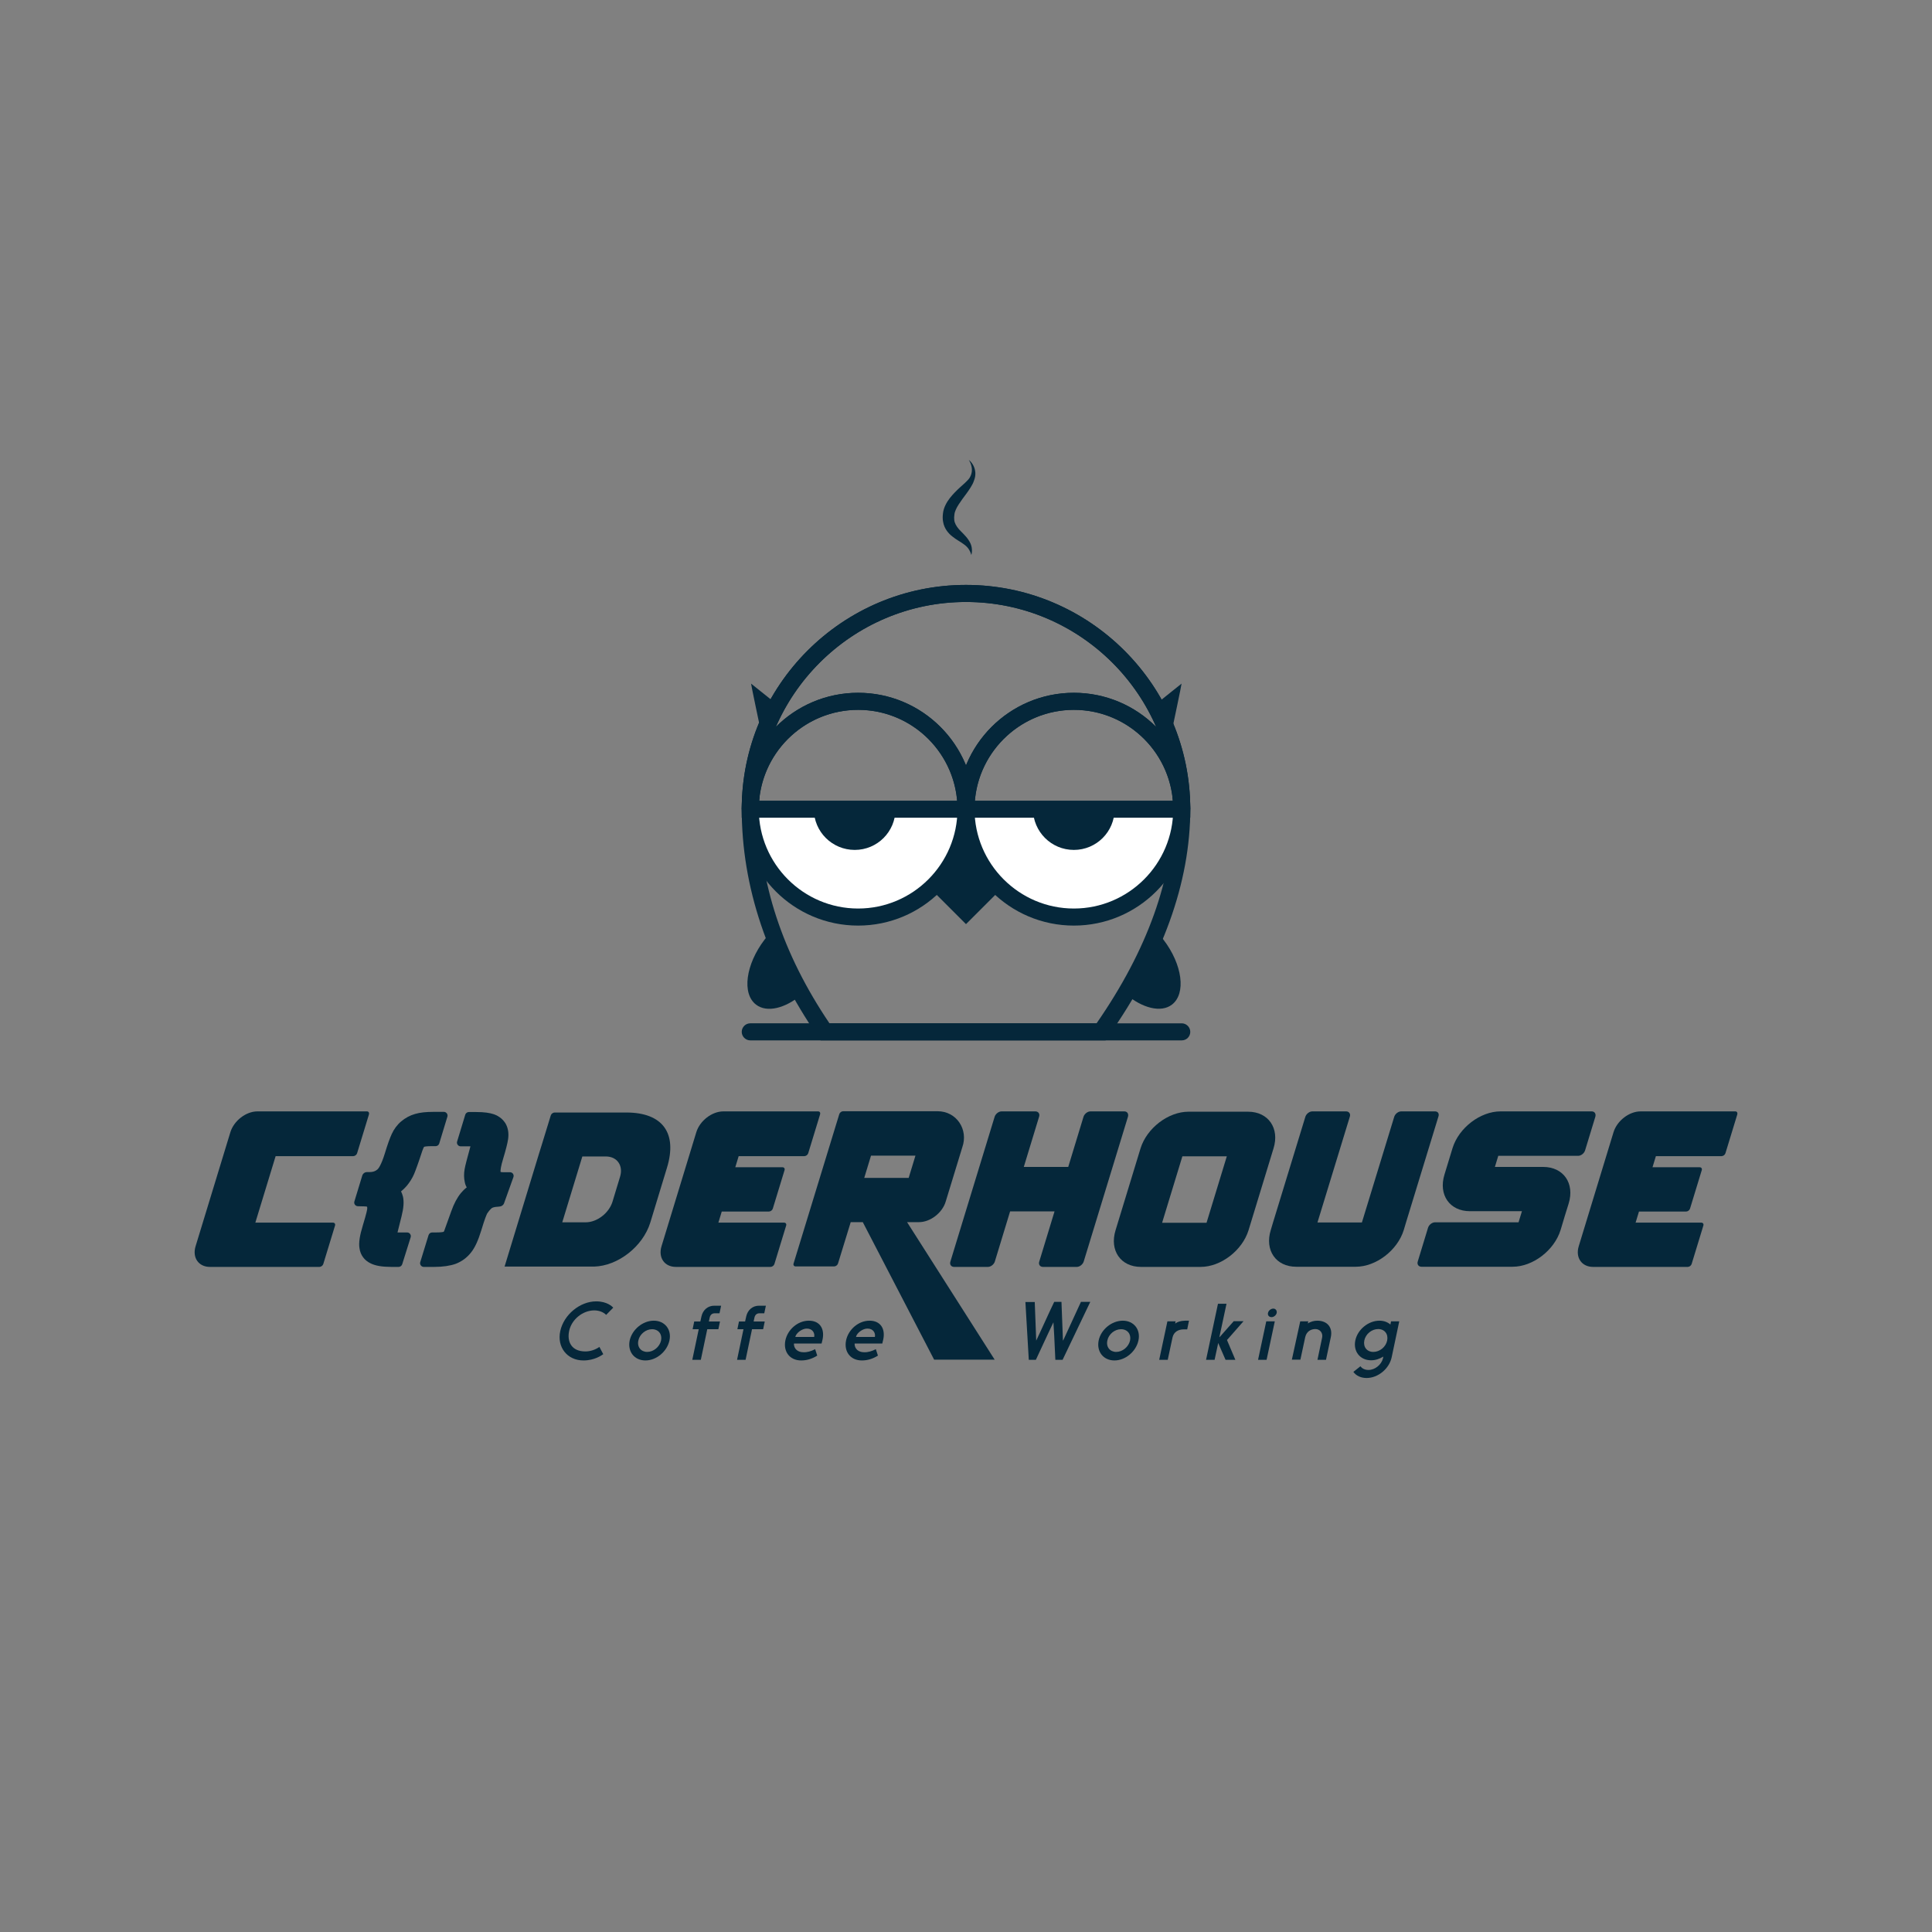 <?xml version="1.0" encoding="utf-8"?>
<!-- Generator: Adobe Illustrator 24.1.1, SVG Export Plug-In . SVG Version: 6.00 Build 0)  -->
<svg version="1.1" id="Layer_1" xmlns="http://www.w3.org/2000/svg" xmlns:xlink="http://www.w3.org/1999/xlink" x="0px" y="0px"
	 viewBox="0 0 1200 1200" style="enable-background:new 0 0 1200 1200;" xml:space="preserve">
<rect x="0" y="0" width="1200" height="1200" fill="#808080" stroke="none"/>
<style type="text/css">
	.st0{display:none;fill:#E6E7E8;}
	.st1{opacity:0;fill:#FFFFFF;}
	.st2{fill:#05273A;}
	.st3{fill:#FFFFFF;}
</style>
<rect class="st0" width="1200" height="1200"/>
<g>
	<path class="st1" d="M683.9,640.9c27-38.4,50.1-86.4,50.1-138.3c0-74-60-134-134-134s-134,60-134,134C466,557,487,604,512.4,640.9
		H683.9z"/>
	<path class="st2" d="M479.6,578.2c-1.5,1.5-3.1,3.3-4.7,5.4c-11.8,15.5-14.2,33.6-5.3,40.4c6.8,5.2,18.1,2.3,28.3-6.2
		C491,605.5,484.7,592.2,479.6,578.2z"/>
	<path class="st2" d="M718.4,578.6c-5.4,13.6-12,26.5-19.3,38.8c10.4,8.8,22,11.8,28.8,6.6c8.9-6.8,6.6-24.9-5.3-40.4
		C721.3,581.6,719.8,580,718.4,578.6z"/>
	<path class="st2" d="M686.7,646.2h-177l-1.6-2.3c-31.5-45.7-47.4-93.2-47.4-141.3c0-76.8,62.5-139.3,139.3-139.3
		s139.3,62.5,139.3,139.3c0,45.6-17.2,93.2-51.1,141.4L686.7,646.2z M515.2,635.6h165.9c31.6-45.6,47.6-90.3,47.6-133
		c0-71-57.8-128.7-128.7-128.7s-128.7,57.8-128.7,128.7C471.3,547.7,486,592.4,515.2,635.6z"/>
	<path class="st2" d="M739.3,502.6h-10.6c0-71-57.8-128.7-128.7-128.7s-128.7,57.8-128.7,128.7h-10.6c0-76.8,62.5-139.3,139.3-139.3
		S739.3,425.8,739.3,502.6z"/>
	<g>
		<path class="st3" d="M466,502.6c0,37,30,67,67,67s67-30,67-67H466z"/>
		<path class="st2" d="M533,574.9c-39.9,0-72.3-32.4-72.3-72.3s32.4-72.3,72.3-72.3s72.3,32.4,72.3,72.3S572.9,574.9,533,574.9z
			 M533,440.9c-34,0-61.7,27.7-61.7,61.7s27.7,61.7,61.7,61.7c34,0,61.7-27.7,61.7-61.7S567,440.9,533,440.9z"/>
		<path class="st2" d="M530.9,527.9c14,0,25.3-11.3,25.3-25.3h-50.7C505.5,516.6,516.9,527.9,530.9,527.9z"/>
		<path class="st1" d="M600,502.6c0-37-30-67-67-67s-67,30-67,67H600"/>
		<path class="st2" d="M605.3,507.9H460.7v-5.3c0-39.9,32.4-72.3,72.3-72.3s72.3,32.4,72.3,72.3V507.9z M471.5,497.3h123
			c-2.7-31.6-29.2-56.4-61.5-56.4S474.2,465.7,471.5,497.3z"/>
		<path class="st3" d="M600,502.6c0,37,30,67,67,67s67-30,67-67H600z"/>
		<path class="st2" d="M667,574.9c-39.9,0-72.3-32.4-72.3-72.3s32.4-72.3,72.3-72.3c39.9,0,72.3,32.4,72.3,72.3
			S706.9,574.9,667,574.9z M667,440.9c-34,0-61.7,27.7-61.7,61.7s27.7,61.7,61.7,61.7c34,0,61.7-27.7,61.7-61.7
			S701.1,440.9,667,440.9z"/>
		<path class="st2" d="M667,527.9c14,0,25.3-11.3,25.3-25.3h-50.7C641.7,516.6,653,527.9,667,527.9z"/>
		<path class="st1" d="M600,502.6c0-37,30-67,67-67c37,0,67,30,67,67H600z"/>
		<path class="st2" d="M739.3,507.9H594.7v-5.3c0-39.9,32.4-72.3,72.3-72.3c39.9,0,72.3,32.4,72.3,72.3V507.9z M605.5,497.3h123
			c-2.7-31.6-29.2-56.4-61.5-56.4C634.8,440.9,608.2,465.7,605.5,497.3z"/>
		<polygon class="st2" points="621.7,552.3 600,574 578.3,552.3 600,520 		"/>
	</g>
	<path class="st2" d="M734,646.2H466c-2.9,0-5.3-2.4-5.3-5.3c0-2.9,2.4-5.3,5.3-5.3H734c2.9,0,5.3,2.4,5.3,5.3
		C739.3,643.8,737,646.2,734,646.2z"/>
	<g>
		<g>
			<path class="st2" d="M733.9,424.6c0,0.8-5.6,27.3-5.6,27.3l-13.9-11.7L733.9,424.6z"/>
		</g>
		<g>
			<path class="st2" d="M466.5,424.6c0,0.8,5.6,27.3,5.6,27.3l13.9-11.7L466.5,424.6z"/>
		</g>
	</g>
	<path class="st2" d="M603.3,344.7c-0.8-3-2.4-5.1-4.6-6.6c-2.1-1.6-4.6-2.8-7.2-4.9c-1.3-1-2.5-2.2-3.6-3.8c-1-1.5-1.8-3.3-2.1-5.2
		c-0.4-1.8-0.3-3.7-0.1-5.4c0.2-1.8,0.8-3.6,1.6-5.2c1.5-3.1,3.6-5.5,5.7-7.7c2.1-2.2,4.3-4.1,6.4-6c1-1,2-1.9,2.7-2.9
		c0.7-1.1,1.2-2.3,1.4-3.5c0.5-2.5-0.2-5.4-1.8-7.9c2.3,1.9,3.9,4.7,4.1,8c0.1,1.6-0.2,3.3-0.8,4.8c-0.5,1.6-1.3,3-2.1,4.3
		c-1.6,2.6-3.4,4.9-5.1,7.2c-1.6,2.3-3.2,4.5-4.1,6.6c-0.5,1.1-0.8,2.1-0.9,3.1c-0.2,1.2-0.2,2.3-0.1,3.3c0.2,2,1.2,3.8,2.9,5.8
		c1.7,1.9,4.1,3.9,5.9,6.6c0.9,1.3,1.7,2.9,2,4.5C603.8,341.6,603.8,343.2,603.3,344.7z"/>
	<g>
		<path class="st2" d="M348,826.7c2.2-10.1,12.2-18.4,22.3-18.4c6.9,0,10,3.3,10.6,3.9l-4.4,4.5c-1.8-1.8-4.5-2.8-7.5-2.8
			c-7.2,0.1-14,5.7-15.5,12.8c-1.4,6.7,1.5,12.7,10.1,12.7c3,0,6.1-1,8.7-2.8l2.4,4.5c-0.9,0.6-5.3,3.9-12.3,3.9
			C352.3,845,345.8,836.7,348,826.7z"/>
		<path class="st2" d="M406.1,820.3c6.8,0,11.2,5.5,9.7,12.3c-1.5,6.9-8.1,12.4-14.9,12.4c-6.9,0-11.2-5.5-9.8-12.4
			C392.6,825.8,399.2,820.3,406.1,820.3z M402,839.7c3.9,0,7.7-3.1,8.6-7.1c0.8-3.9-1.6-7-5.6-7c-3.9,0-7.7,3.1-8.5,7
			C395.6,836.6,398.1,839.7,402,839.7z"/>
		<path class="st2" d="M435.7,817.6c0.9-4,4-6.6,7.9-6.6h4.3l-1,4.7h-2.9c-1.7,0-2.8,0.9-3.2,2.7l-0.5,2.4h6.9l-1,4.8h-6.9l-4,19
			H430l4-19h-3.8l1-4.8h3.8L435.7,817.6z"/>
		<path class="st2" d="M463.5,817.6c0.9-4,4-6.6,7.9-6.6h4.3l-1,4.7h-2.9c-1.7,0-2.8,0.9-3.2,2.7l-0.5,2.4h6.9l-1,4.8h-6.9l-4,19
			h-5.3l4-19h-3.8l1-4.8h3.8L463.5,817.6z"/>
		<path class="st2" d="M506.3,838l1.3,4c-3.4,2.1-6.6,3-10,3c-7,0-11.2-5.4-9.8-12.4c1.4-6.8,7.7-12.3,14.6-12.3
			c6.9,0,9.9,5.1,8.5,11.7c-0.2,0.9-0.4,1.7-0.6,2.5h-17c0,0-0.1,0-0.2,0.1c0,3.2,2.4,5.3,5.9,5.3C501.4,840,503.8,839.3,506.3,838z
			 M494,830.3c0,0,0,0.1,0.1,0.1h11.4c0.1,0,0.2,0,0.2,0c0.5-2.3-0.9-5.2-4.6-5.2C498.1,825.2,494.5,828,494,830.3z"/>
		<path class="st2" d="M544,838l1.3,4c-3.4,2.1-6.6,3-10,3c-7,0-11.2-5.4-9.8-12.4c1.4-6.8,7.7-12.3,14.6-12.3
			c6.9,0,9.9,5.1,8.5,11.7c-0.2,0.9-0.4,1.7-0.6,2.5h-17c0,0-0.1,0-0.2,0.1c0,3.2,2.4,5.3,5.9,5.3C539,840,541.5,839.3,544,838z
			 M531.7,830.3c0,0,0,0.1,0.1,0.1h11.4c0.1,0,0.2,0,0.2,0c0.5-2.3-0.9-5.2-4.6-5.2C535.7,825.2,532.2,828,531.7,830.3z"/>
	</g>
	<g>
		<path class="st2" d="M655.5,844.6c-0.6-13.3-0.9-19.1-1.2-23.3c-1.6,3.4-3.6,7.5-10.9,23.3H639c-0.7-12-1.4-23.9-2.1-35.9h5.8
			l0.9,23.6c0,0.3,0,0.4,0,0.4c1.5-3,9.1-19.9,11.2-24.1h4.5l0.9,23.6c0,0.3,0,0.4,0,0.4c0,0,0.1,0,0.2-0.1l11-23.9h5.8L660,844.6
			H655.5z"/>
		<path class="st2" d="M697.4,820.3c6.8,0,11.2,5.5,9.7,12.3c-1.5,6.9-8.1,12.4-14.9,12.4c-6.9,0-11.2-5.5-9.8-12.4
			C683.8,825.8,690.5,820.3,697.4,820.3z M693.3,839.7c3.9,0,7.7-3.1,8.6-7.1c0.8-3.9-1.6-7-5.6-7s-7.7,3.1-8.5,7
			C686.9,836.6,689.4,839.7,693.3,839.7z"/>
		<path class="st2" d="M725.1,820.7h5.1l-0.3,1.4c1.5-1.1,3.2-1.7,6.2-1.8h2.4l-1.1,5.4h-2.2c-3.4,0-6.1,1.6-6.9,4.9l-3,14H720
			L725.1,820.7z"/>
		<path class="st2" d="M757.4,830.4c0,0.1,0,0.1,0.1,0.1s0.1-0.1,0.2-0.2c2.9-3.2,5.7-6.5,8.6-9.7h6.1l-9.3,10.6l-1,1.1l0.5,1.2
			l4.7,11.1h-6.1c-1.7-3.9-3-6.9-4.1-9.4c-0.2-0.5-0.3-0.8-0.4-1c0,0-0.1,0-0.1,0.2l-2.2,10.2h-5.3l7.4-34.8h5.3L757.4,830.4z"/>
		<path class="st2" d="M786.5,820.7h5.3l-5.1,23.9h-5.3L786.5,820.7z M787.6,815.4c0.3-1.4,1.8-2.6,3.3-2.6c1.4,0,2.3,1.2,2.1,2.6
			c-0.3,1.5-1.8,2.7-3.2,2.7C788.2,818.1,787.2,816.9,787.6,815.4z"/>
		<path class="st2" d="M807.6,820.7h5l-0.3,1.3c1.8-1.1,3.8-1.7,5.9-1.7c6.1,0,9.7,4.1,8.4,10.2l-3,14.1h-5.3l2.9-13.8
			c0.6-2.8-1.3-5.3-4.2-5.3c-2.8,0-5.5,1.5-6.3,5l-3,14h-5.3L807.6,820.7z"/>
		<path class="st2" d="M845,848.6c1,1.4,2.7,2.3,5,2.3c4,0,8-3.2,9-7.2l0.2-1.1c-2.3,1.4-4.8,2.3-7.6,2.3c-6.8,0-11.2-5.5-9.8-12.3
			c1.4-6.8,8.1-12.3,15-12.3c2.8,0,5.1,0.9,6.8,2.4l0.4-2h5.1l-4.7,22.3c-1.5,7.1-8.4,12.9-15.6,12.9c-3.5,0-6.5-1.4-8.2-3.8
			L845,848.6z M853,839.7c4,0,7.8-3.1,8.6-7.1c0.8-4-1.6-7.1-5.6-7.1s-7.8,3.1-8.6,7.1C846.6,836.6,849,839.7,853,839.7z"/>
	</g>
	<g>
		<path class="st2" d="M698.3,690.3h-21c-1.8,0-3.7,1.5-4.3,3.3l-9.5,31.2h-27.6l9.5-31.2c0.6-1.8-0.5-3.3-2.3-3.3h-21
			c-1.8,0-3.7,1.5-4.3,3.3l-27.5,90c-0.6,1.8,0.5,3.3,2.3,3.3h21c1.8,0,3.7-1.5,4.3-3.3l9.5-31.2H655l-9.5,31.2
			c-0.6,1.8,0.5,3.3,2.3,3.3h21c1.8,0,3.7-1.5,4.3-3.3l27.5-90C701.1,691.7,700.1,690.3,698.3,690.3z"/>
		<path class="st2" d="M891.3,690.3h-21c-1.8,0-3.7,1.5-4.3,3.3l-20.1,65.7h-27.6l20.1-65.7c0.6-1.8-0.5-3.3-2.3-3.3h-21
			c-1.8,0-3.7,1.5-4.3,3.3l-20.1,65.7h0l-1.4,4.7c-3.9,12.6,3.2,22.8,15.8,22.8h37c12.6,0,25.9-10.2,29.8-22.8l1.4-4.7l0,0
			l20.1-65.7C894.1,691.7,893.1,690.3,891.3,690.3z"/>
		<path class="st2" d="M775.2,690.5h-2v0h-31.7v0h-3.3c-12.6,0-25.9,10.2-29.8,22.8l-15.5,50.8c-3.9,12.6,3.2,22.8,15.8,22.8h4.7v0
			H741v0h4.7c12.6,0,25.9-10.2,29.8-22.8l15.5-50.8C794.9,700.8,787.8,690.5,775.2,690.5z M721.8,759.5l12.6-41.3H762l-12.6,41.3
			H721.8z"/>
		<path class="st2" d="M988.6,690.3H939v0h-7c-12.6,0-25.9,10.2-29.8,22.8l-5,16.4c-3.9,12.6,3.2,22.8,15.8,22.8h4.7h2.3h25.3
			l-2.1,6.9h-51.9c-1.8,0-3.7,1.5-4.3,3.3l-6.4,21c-0.6,1.8,0.5,3.3,2.3,3.3h51.9h0h4.7c12.6,0,25.9-10.2,29.8-22.8l2.7-9l2.3-7.4
			c3.9-12.6-3.2-22.8-15.8-22.8h-4.7v0h-25.3l2.1-6.9h49.6c1.8,0,3.7-1.5,4.3-3.3l6.4-21C991.4,691.7,990.4,690.3,988.6,690.3z"/>
		<path class="st2" d="M227.9,690.3h-53.3v0h-14.7c-7.1,0-14.6,5.8-16.8,12.9l-21.6,70.8c-2.2,7.1,1.8,12.9,8.9,12.9H142v0h56.4
			c1,0,2.1-0.8,2.4-1.8l7.3-23.9c0.3-1-0.3-1.8-1.3-1.8h-48.2l12.6-41.3h48.2c1,0,2.1-0.8,2.4-1.8l7.3-23.9
			C229.5,691.1,228.9,690.3,227.9,690.3z"/>
		<path class="st2" d="M508.1,690.3h-40.8v0h-18c-7.1,0-14.6,5.8-16.8,12.9l-21.6,70.8c-2.2,7.1,1.8,12.9,8.9,12.9h14.7v0h44.1
			c1,0,2.1-0.8,2.4-1.8l7.3-23.9c0.3-1-0.3-1.8-1.3-1.8h-40.8l2.1-6.9h29.3c1,0,2.1-0.8,2.4-1.8l7.3-23.9c0.3-1-0.3-1.8-1.3-1.8
			h-29.3l2.1-6.9h40.8c1,0,2.1-0.8,2.4-1.8l7.3-23.9C509.7,691.1,509.2,690.3,508.1,690.3z"/>
		<path class="st2" d="M1077.8,690.3H1037v0h-18c-7.1,0-14.6,5.8-16.8,12.9l-21.6,70.8c-2.2,7.1,1.8,12.9,8.9,12.9h14.7v0h44.1
			c1,0,2.1-0.8,2.4-1.8l7.3-23.9c0.3-1-0.3-1.8-1.3-1.8h-40.8l2.1-6.9h29.3c1,0,2.1-0.8,2.4-1.8l7.3-23.9c0.3-1-0.3-1.8-1.3-1.8
			h-29.3l2.1-6.9h40.8c1,0,2.1-0.8,2.4-1.8l7.3-23.9C1079.4,691.1,1078.8,690.3,1077.8,690.3z"/>
		<path class="st2" d="M587.4,746.3l10.3-33.7c3.9-11-3.5-22.4-15.4-22.4h-14.7l9.4,0h-27.6v0h-25.7c-1,0-2.1,0.8-2.4,1.8
			l-28.4,92.8c-0.3,1,0.3,1.8,1.3,1.8h23.9c1,0,2.1-0.8,2.4-1.8l7.9-25.7h7.5l44.3,85.4h37.6l-54.4-85.4h7.2
			C577.7,759.2,585.3,753.4,587.4,746.3z M541,717.8h27.6l-4.2,13.8h-27.6L541,717.8z"/>
		<g>
			<g>
				<g>
					<path class="st2" d="M226.4,744.1l3.3-10.7c3.2,0,6-1,8.2-2.9c2.2-1.9,4.3-6.1,6.3-12.7c1.5-5,2.9-8.7,4-11.1
						c1.1-2.4,2.6-4.4,4.5-6.1c1.9-1.6,4.1-2.8,6.6-3.5c2.5-0.7,5.8-1.1,9.9-1.1h2.4l-3.3,10.6c-4.3,0-7,0.4-8.1,1.3
						c-1.1,0.9-2.1,2.6-2.9,5.2c-2.4,7.1-4,11.7-4.9,13.9c-0.9,2.1-2.2,4.2-3.8,6.1c-1.6,1.9-4.1,3.8-7.4,5.6c2.1,1.6,3.5,3.5,4,5.7
						c0.5,2.2,0.2,5.4-0.8,9.6l-3.3,12.9c-0.1,1.2,0.2,2.2,1,2.8c0.8,0.6,3,1,6.6,1l-3.3,10.7H243c-4.7,0-8.2-0.5-10.5-1.6
						c-2.2-1.1-3.6-2.9-4-5.3c-0.4-2.5,0.2-6.4,1.9-11.9c1.9-6.1,2.8-9.9,2.9-11.6c0.1-1.7-0.2-3.2-1-4.6
						C231.7,745,229.6,744.2,226.4,744.1z"/>
					<path class="st2" d="M247.7,784.7H243c-5.3,0-9.2-0.6-11.9-1.9c-3.2-1.5-5.2-4.2-5.7-7.6c-0.5-3,0.2-7.3,2-13.4
						c2.3-7.6,2.7-10.1,2.8-10.9c0.1-1.1-0.1-2-0.6-2.9c-0.1-0.1-0.9-0.6-3.4-0.7l-4.1-0.1l5.1-16.8l2.3,0c2.5,0,4.5-0.7,6.2-2.1
						c1-0.8,3-3.4,5.4-11.2c1.6-5.2,2.9-9,4.1-11.5c1.3-2.8,3.1-5.2,5.4-7.2c2.3-1.9,4.9-3.3,7.7-4.2c2.8-0.8,6.3-1.2,10.8-1.2h6.6
						l-5.2,16.9h-2.3c-4.7,0-6,0.6-6.2,0.7c-0.3,0.2-1,1.1-1.9,3.7c-2.4,7.3-4.1,11.9-5,14.2c-1.1,2.4-2.5,4.7-4.3,6.9
						c-1.2,1.5-2.8,2.9-4.8,4.2c1,1.3,1.6,2.8,2,4.4c0.6,2.8,0.4,6.4-0.8,11.1l-3.2,12.5c0.6,0.1,1.9,0.3,4.5,0.3h4.2L247.7,784.7z
						 M230.5,741.5c1.8,0.5,3.7,1.5,4.7,3.4c1,1.9,1.5,4.1,1.3,6.3c-0.1,1.3-0.5,3.9-3.1,12.3c-2,6.6-2,9.4-1.8,10.5
						c0.2,1.5,0.9,2.4,2.2,3c1.2,0.6,3.8,1.3,9.1,1.3l1.4-4.6c-2.1-0.2-3.4-0.7-4.4-1.4c-1.7-1.3-2.5-3.3-2.2-5.6l0-0.2l3.4-13.2
						c1.2-4.6,1.1-6.9,0.8-8.1c-0.3-1.5-1.3-2.8-2.8-3.9l-4-3l4.4-2.3c3-1.6,5.1-3.2,6.5-4.8c1.4-1.7,2.6-3.5,3.4-5.4
						c0.9-2,2.5-6.6,4.8-13.6c1.1-3.2,2.4-5.4,4-6.7c1.5-1.2,3.9-1.8,7.7-2l1.3-4.4c-2.9,0.1-5.3,0.4-7.1,0.9
						c-2,0.6-3.9,1.6-5.4,2.9c-1.6,1.3-2.8,3-3.7,5c-1,2.3-2.3,5.9-3.8,10.8c-2.2,7.3-4.6,11.8-7.3,14.2c-2.2,1.9-4.8,3-7.8,3.5
						L230.5,741.5z"/>
				</g>
				<g>
					<path class="st2" d="M247,783.7H243c-5.1,0-8.9-0.6-11.4-1.8c-2.9-1.4-4.7-3.8-5.2-6.9c-0.5-2.8,0.2-7.1,2-12.9
						c2.2-7.3,2.8-10.1,2.8-11.1c0.1-1.3-0.2-2.4-0.7-3.5c-0.2-0.5-1.5-1-4.2-1.1l-2.9-0.1l4.6-15l1.6,0c2.7,0,4.9-0.8,6.8-2.3
						c1.3-1.1,3.3-4,5.7-11.7c1.6-5.2,2.9-8.9,4.1-11.4c1.2-2.7,3-5,5.1-6.8c2.2-1.8,4.6-3.2,7.4-4c2.7-0.8,6.1-1.2,10.5-1.2h5.3
						l-4.6,15h-1.6c-5.5,0-6.6,0.8-6.8,0.9c-0.4,0.3-1.3,1.3-2.2,4.2c-2.4,7.3-4,11.9-5,14.1c-1,2.3-2.4,4.6-4.2,6.6
						c-1.3,1.6-3.1,3.1-5.4,4.6c1.2,1.4,2.1,3.1,2.5,4.8c0.6,2.6,0.3,6.1-0.8,10.7l-3.2,12.8c0,0.5,0.1,0.6,0.2,0.7
						c0.2,0.1,1.2,0.5,5.3,0.5h3L247,783.7z M229.3,742.2c2.5,0.5,4.2,1.5,5.1,3.2c0.9,1.8,1.4,3.7,1.2,5.8c-0.1,1.2-0.5,3.8-3,12.1
						c-2,6.4-2.1,9.5-1.8,10.9c0.3,1.7,1.2,2.9,2.8,3.7c1.9,0.9,5.1,1.4,9.5,1.4h0.7l1.9-6.4c-3.2-0.2-4.3-0.8-5.1-1.3
						c-1-0.8-2.1-2.2-1.9-4.8l0-0.2l3.3-13.1c1.2-4.8,1.1-7.3,0.8-8.6c-0.4-1.7-1.4-3.2-3.2-4.5l-2.8-2.1l3.1-1.6
						c3.1-1.6,5.3-3.3,6.8-5c1.5-1.8,2.7-3.7,3.5-5.6c0.9-2.1,2.5-6.7,4.9-13.7c1-3,2.2-5.1,3.7-6.2c1.4-1.1,3.9-1.7,7.9-1.8
						l1.9-6.3c-3.6,0-6.5,0.4-8.7,1c-2.2,0.6-4.1,1.7-5.8,3.1c-1.7,1.4-3,3.2-4,5.3c-1.1,2.3-2.4,6-3.9,10.9
						c-2.2,7.1-4.5,11.6-7,13.7c-2.2,1.9-4.9,3-7.9,3.3L229.3,742.2z"/>
					<path class="st2" d="M249.8,785.3c-0.3,0.9-1.2,1.6-2.2,1.6H243c-5.6,0-9.8-0.7-12.8-2.2c-3.8-1.8-6.3-5.1-6.9-9.3
						c-0.6-3.4,0.1-7.9,2.1-14.4c2.4-7.9,2.7-9.9,2.7-10.4c0-0.4,0-0.8-0.1-1.1c-0.4-0.1-0.9-0.2-1.8-0.2l-4-0.1
						c-1.5-0.1-2.5-1.5-2.1-2.9l4.9-16.1c0.4-1.3,1.6-2.2,3-2.2l1.6,0c2,0,3.5-0.5,4.8-1.6c0.5-0.4,2.3-2.4,4.7-10.2
						c1.6-5.3,3-9.2,4.2-11.8c1.4-3.1,3.4-5.8,5.9-7.9c2.5-2.1,5.4-3.7,8.6-4.6c3-0.9,6.7-1.3,11.4-1.3h6.5c1.5,0,2.6,1.5,2.2,2.9
						l-5.1,16.8c-0.3,0.9-1.2,1.6-2.2,1.6h-2.3c-2.9,0-4.3,0.2-4.9,0.4c-0.2,0.3-0.6,1.1-1.1,2.5c-2.4,7.4-4.1,12-5.1,14.4
						c-1.1,2.6-2.7,5.1-4.6,7.4c-1,1.2-2.2,2.3-3.5,3.4c0.5,1,0.9,2.1,1.2,3.3c0.7,3.1,0.4,7.1-0.9,12.2l-2.5,10c0.5,0,1.1,0,1.8,0
						h4.2c1.5,0,2.6,1.5,2.2,2.9L249.8,785.3z M228.5,749.8L228.5,749.8L228.5,749.8z M263,712.5L263,712.5L263,712.5z"/>
				</g>
			</g>
			<g>
				<g>
					<path class="st2" d="M301.8,746.4c-1.6,1.4-2.9,3-3.8,4.6c-0.9,1.7-2.3,5.6-4.2,11.6c-1.7,5.5-3.5,9.5-5.4,11.9
						c-1.9,2.5-4.3,4.2-7.2,5.3c-2.9,1.1-6.7,1.6-11.5,1.6h-2.3l3.3-10.7c3.6,0,6-0.3,7.2-1c1.2-0.6,2.1-1.6,2.8-2.8l4.6-12.9
						c1.5-4.2,3.2-7.4,5.1-9.6c1.9-2.2,4.4-4.1,7.5-5.7c-2.2-1.8-3.6-3.6-4-5.6c-0.4-1.9-0.5-4-0.1-6.1c0.4-2.1,1.6-6.8,3.6-13.9
						c0.7-2.6,0.8-4.3,0.2-5.2c-0.6-0.9-3-1.3-7.3-1.3l3.3-10.6h2.4c4.1,0,7.2,0.4,9.2,1.1c2,0.7,3.5,1.9,4.4,3.5
						c0.9,1.6,1.2,3.7,0.8,6.1c-0.4,2.4-1.3,6.1-2.9,11.1c-2,6.6-2.5,10.8-1.4,12.7c1.1,1.9,3.2,2.8,6.4,2.9l-3.3,10.7
						C305.9,744.2,303.5,745,301.8,746.4z"/>
					<path class="st2" d="M269.7,784.7h-6.6l5.2-17h2.3c4.5,0,5.6-0.5,5.8-0.6c0.6-0.3,1-0.7,1.4-1.3l4.5-12.7
						c1.6-4.6,3.5-8,5.6-10.6c1.3-1.6,3-3,4.9-4.4c-1-1.4-1.7-2.8-2-4.3c-0.5-2.3-0.6-4.8-0.1-7.3c0.4-2.3,1.6-6.9,3.6-14.2
						c0.3-1.1,0.4-1.8,0.5-2.3c-0.7-0.1-2.1-0.3-4.5-0.3H286l5.2-16.9h4.7c4.5,0,7.9,0.4,10.3,1.3c2.8,1,4.8,2.6,6.1,4.9
						c1.3,2.3,1.7,5,1.2,8.1c-0.4,2.6-1.4,6.4-3,11.6c-2.5,8.3-1.7,10.2-1.7,10.3c0.6,1,2.3,1.2,3.7,1.3l4.2,0l-5.1,16.8l-2.2,0.1
						c-2.5,0.1-4.4,0.6-5.5,1.5l0,0c-1.3,1.2-2.4,2.4-3.1,3.8c-0.6,1-1.7,3.8-3.9,11c-1.8,5.9-3.7,10.1-5.9,12.9
						c-2.3,2.9-5.2,5.1-8.6,6.3C279,784.1,274.9,784.7,269.7,784.7z M273,774l-1.3,4.4c3.5-0.1,6.3-0.6,8.4-1.4
						c2.4-0.9,4.3-2.3,5.8-4.3c1.7-2.1,3.3-5.8,4.9-10.9c2.6-8.4,3.8-11,4.4-12.2c1.1-2,2.6-3.9,4.5-5.5l0,0
						c1.7-1.5,4.1-2.5,7.1-2.9l1.6-5.1c-2.8-0.8-4.3-2.5-5.1-3.9c-1.5-2.8-1.2-7.4,1.2-15.2c1.5-4.8,2.4-8.4,2.7-10.7
						c0.3-1.7,0.1-3.1-0.5-4c-0.5-1-1.4-1.7-2.8-2.1c-1.2-0.4-3.5-0.9-8.2-0.9h0l-1.4,4.5c3.1,0.3,4.8,1.1,5.8,2.6
						c1.1,1.8,1.2,4.1,0.1,7.8c-2,7-3.1,11.5-3.5,13.6c-0.3,1.7-0.3,3.4,0.1,4.9c0.3,1.2,1.2,2.5,2.9,3.8l3.8,3l-4.3,2.2
						c-2.7,1.4-4.9,3.1-6.5,5c-1.6,1.9-3.1,4.8-4.5,8.6l-4.7,13.2l-0.1,0.2c-0.9,1.8-2.3,3.2-4.1,4.2C278,773.4,276,773.8,273,774z
						 M295.5,710.3L295.5,710.3L295.5,710.3z M294.8,709.4C294.8,709.4,294.8,709.4,294.8,709.4
						C294.8,709.4,294.8,709.4,294.8,709.4z"/>
				</g>
				<g>
					<path class="st2" d="M269.7,783.7h-5.3l4.6-15.1h1.6c4.4,0,5.8-0.5,6.2-0.7c0.8-0.4,1.4-1,1.8-1.8l4.6-12.8
						c1.6-4.5,3.4-7.8,5.4-10.3c1.5-1.8,3.3-3.4,5.5-4.8c-1.3-1.5-2.1-3-2.5-4.7c-0.5-2.2-0.5-4.6-0.1-7c0.4-2.2,1.6-6.8,3.6-14.1
						c0.5-1.9,0.6-2.9,0.5-3.2c-0.5-0.2-1.9-0.5-5.5-0.5h-3l4.6-15h4c4.4,0,7.7,0.4,10,1.2c2.5,0.9,4.4,2.4,5.6,4.5
						c1.2,2.1,1.5,4.6,1.1,7.5c-0.4,2.5-1.3,6.3-2.9,11.5c-2.6,8.5-1.8,10.6-1.6,11c0.6,1.1,2.2,1.7,4.5,1.7l2.9,0l-5.4,15l-0.8,0.1
						c-2.8,0.1-4.8,0.7-6.1,1.8h0c-1.4,1.2-2.5,2.6-3.3,4.1c-0.6,1.1-1.8,3.9-4,11.2c-1.8,5.8-3.7,9.9-5.7,12.6
						c-2.2,2.8-4.9,4.8-8.2,6C278.9,783.1,274.7,783.7,269.7,783.7z M272.3,773l-1.9,6.3c4.2,0,7.5-0.5,10.1-1.5
						c2.5-0.9,4.6-2.5,6.3-4.6c1.7-2.2,3.4-6,5-11.2c1.9-6.3,3.3-10.2,4.4-12c1.1-1.9,2.5-3.7,4.3-5.2l0,0c1.7-1.5,4.1-2.4,7.2-2.7
						l2-6.7c-2.5-0.5-4.4-1.8-5.5-3.7c-1.4-2.5-1-7,1.3-14.4c1.5-4.9,2.4-8.5,2.8-10.8c0.3-1.9,0.1-3.5-0.6-4.7
						c-0.7-1.2-1.7-2-3.3-2.6c-1.8-0.6-4.6-1-8.5-1h-0.7l-1.9,6.3c3.5,0.2,5.3,0.9,6.2,2.3c1,1.5,1,3.7,0,7c-2,7-3.1,11.6-3.5,13.7
						c-0.3,1.8-0.3,3.6,0.1,5.3c0.3,1.4,1.4,2.9,3.2,4.3l2.7,2.1l-3,1.6c-2.9,1.5-5.2,3.2-6.8,5.2c-1.7,2-3.3,5-4.7,8.9l-4.7,13.1
						l-0.1,0.1c-0.9,1.6-2.1,2.9-3.7,3.8C277.6,772.6,275.5,772.9,272.3,773z M296,709.5L296,709.5L296,709.5z"/>
					<path class="st2" d="M269.7,786.9h-6.5c-1.5,0-2.6-1.5-2.2-2.9l5.2-16.9c0.3-0.9,1.2-1.6,2.2-1.6h2.3c3.4,0,4.6-0.3,4.8-0.4
						c0.1-0.1,0.2-0.2,0.3-0.3l4.5-12.5c1.7-4.8,3.7-8.5,6-11.3c1-1.2,2.2-2.4,3.6-3.5c-0.6-1-1-2.1-1.2-3.2
						c-0.6-2.6-0.6-5.4-0.1-8.2c0.4-2.3,1.6-6.8,3.6-14.1c-0.5,0-1.1,0-1.9,0h-4.2c-1.5,0-2.6-1.5-2.2-2.9l5.1-16.8
						c0.3-0.9,1.2-1.6,2.2-1.6h4.6c4.8,0,8.4,0.5,11,1.4c3.3,1.2,5.7,3.2,7.3,5.9c1.5,2.7,2,5.9,1.5,9.5c-0.4,2.7-1.4,6.6-3,11.9
						c-1.6,5.2-1.8,7.6-1.7,8.5c0.3,0.1,0.8,0.2,1.7,0.2l4.2,0c1.6,0,2.6,1.6,2.1,3l-5.8,16.2c-0.4,1.2-1.5,2-2.8,2.1l-0.9,0.1
						c-2.9,0.1-3.9,0.8-4.1,1c-1.1,1-2,2.1-2.7,3.2c-0.3,0.6-1.4,2.9-3.7,10.6c-1.9,6.2-3.9,10.6-6.3,13.6c-2.5,3.2-5.7,5.6-9.6,7.1
						C279.6,786.2,275.1,786.9,269.7,786.9z M310.9,728.4L310.9,728.4L310.9,728.4z M310.6,727.8L310.6,727.8L310.6,727.8z"/>
				</g>
			</g>
		</g>
		<path class="st2" d="M389,691l-44.5,0c-1,0-2.1,0.8-2.4,1.8l-5.4,17.6l-1.9,6.1l-21.4,70.2h24.4h2.9H369h0
			c14.9-0.4,30.3-12.5,34.9-27.3l10.4-34.2C420.8,703.8,411.6,691,389,691z M349.2,759.3l12.5-41h14.6c7,0,11,5.7,8.8,12.7
			l-4.7,15.5c-2.2,7-9.6,12.7-16.6,12.7H349.2z"/>
	</g>
</g>
</svg>
